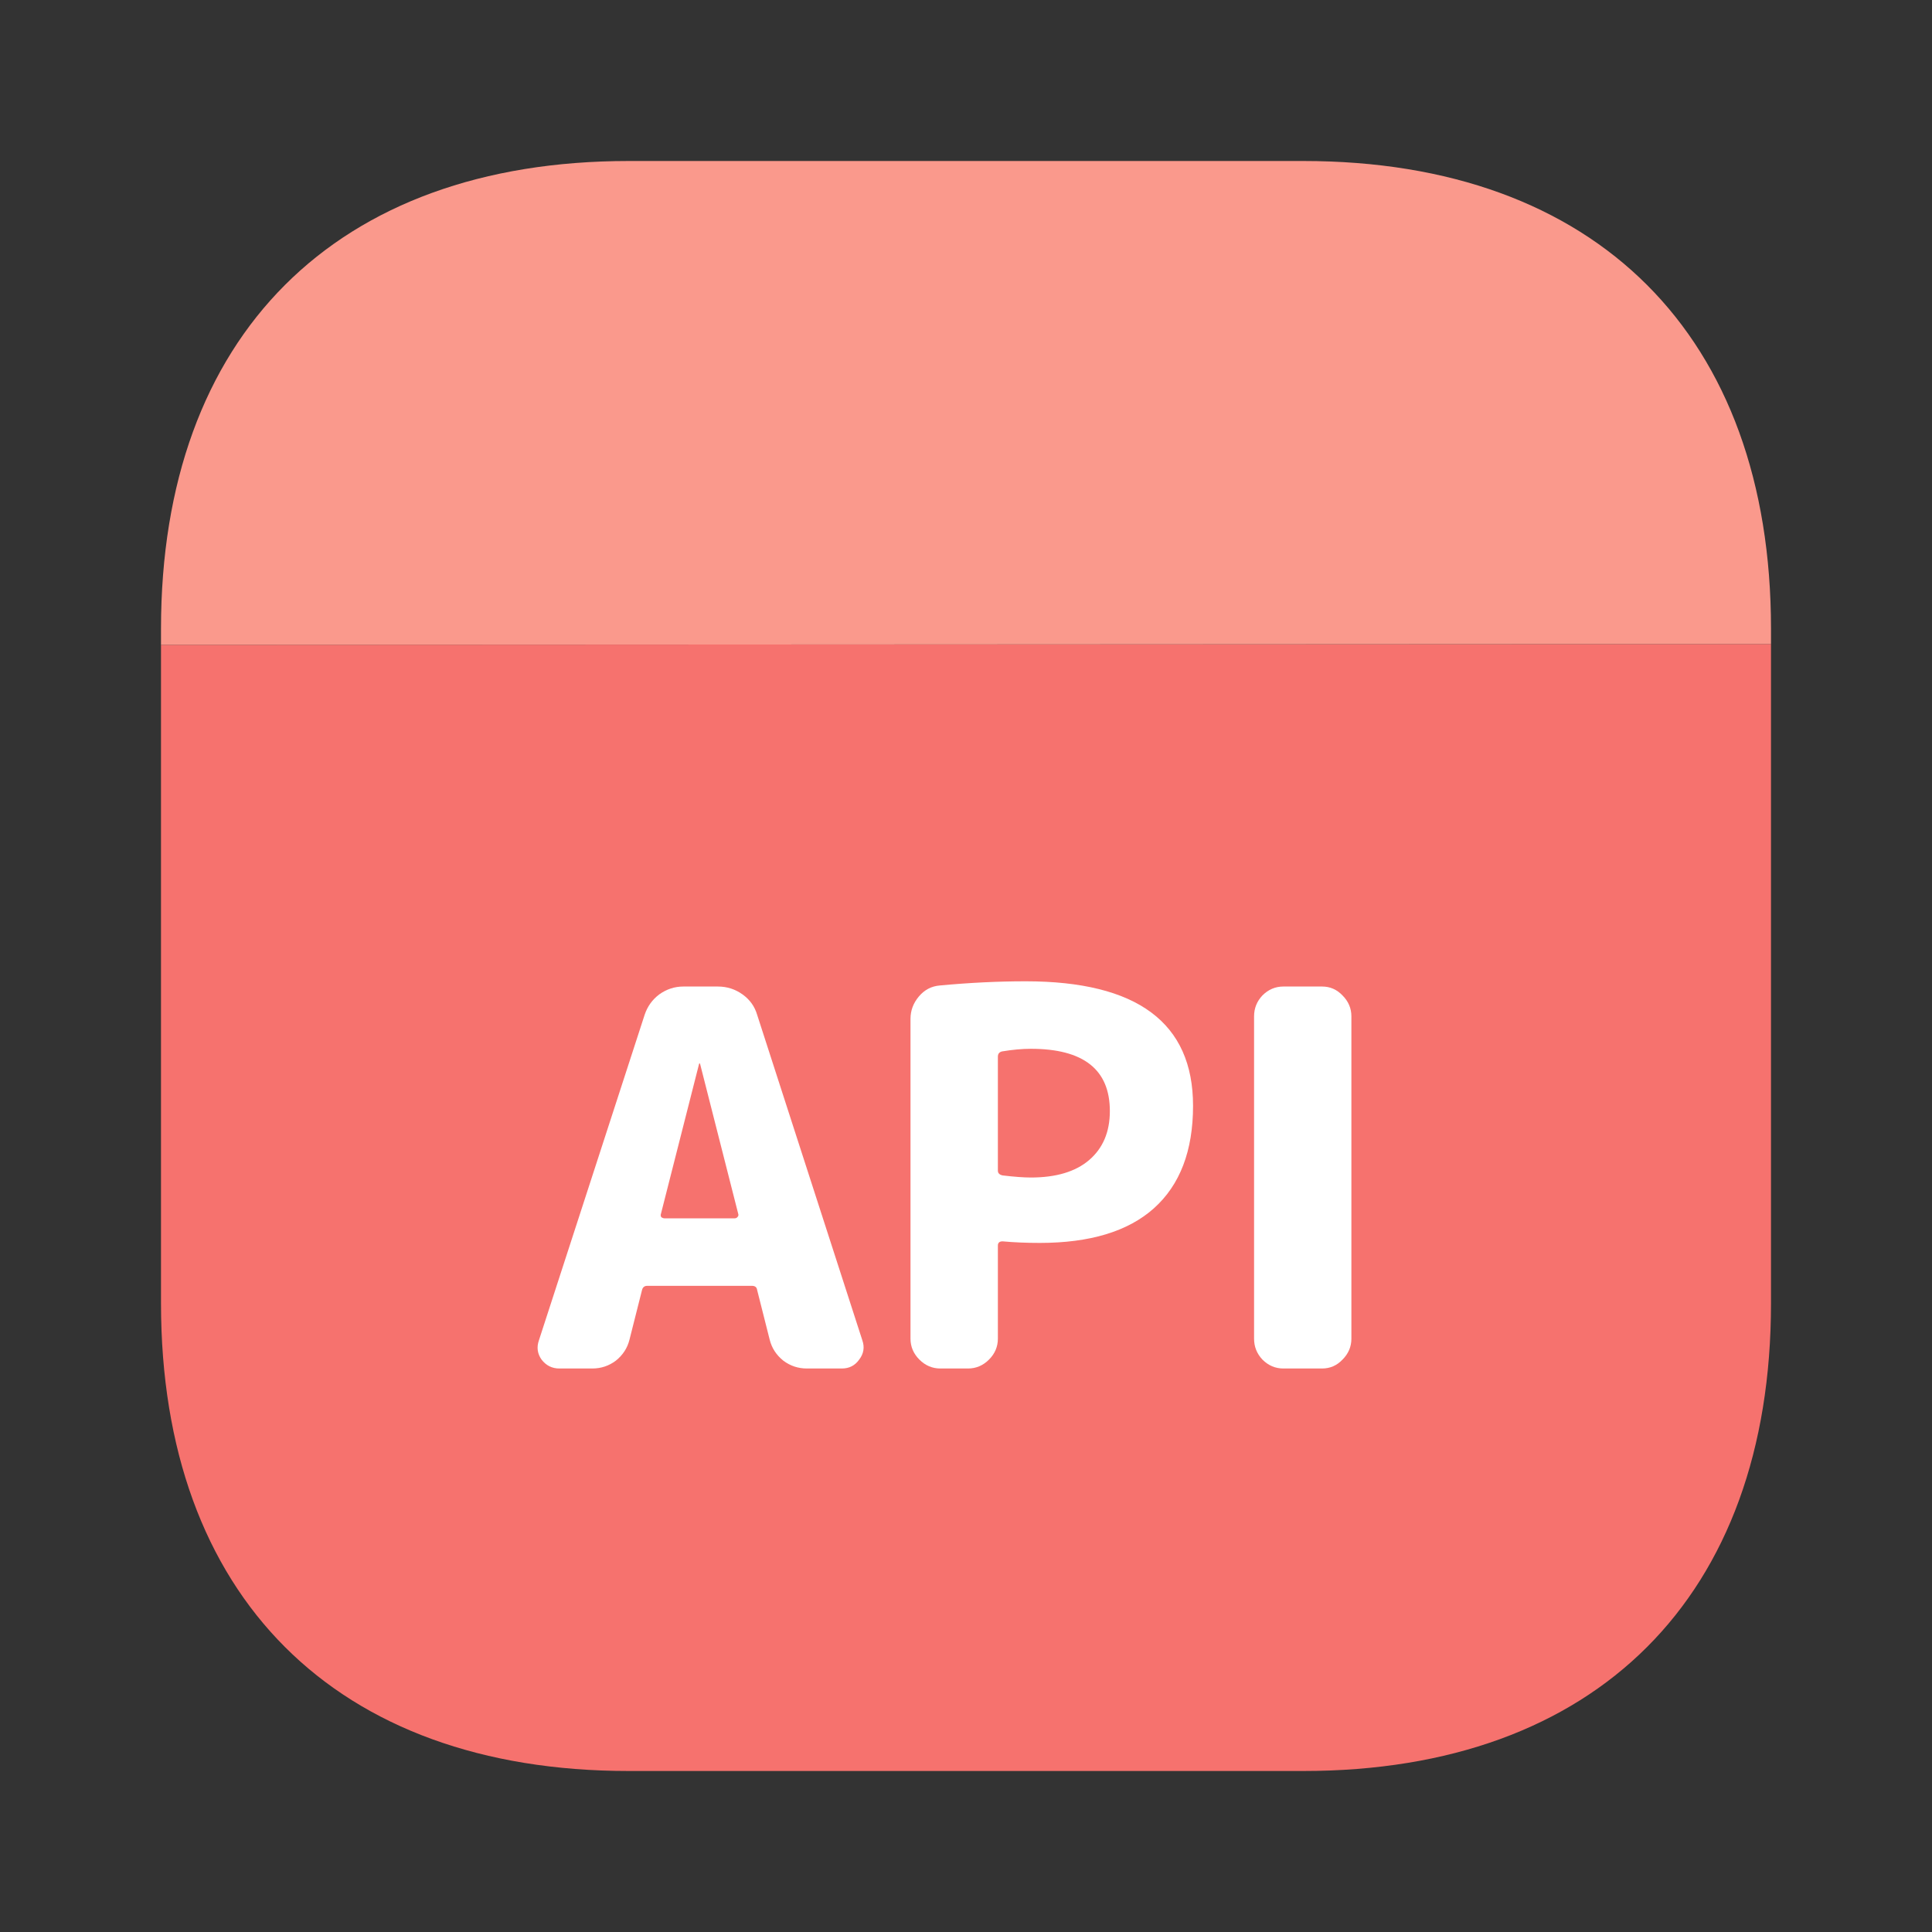 <svg width="48" height="48" viewBox="0 0 48 48" fill="none" xmlns="http://www.w3.org/2000/svg">
<rect x="0" y="0" width="48" height="48" fill="#333333" stroke="none"/>
<path d="M44 16V32.38C44 39.66 39.66 44 32.38 44H15.62C8.34 44 4 39.66 4 32.38V16.02L44 16Z" fill="#F6726E"/>
<path d="M44 15.62V16L4 16.02V15.62C4 8.34 8.34 4 15.62 4H32.38C39.66 4 44 8.34 44 15.62Z" fill="#FA998C"/>
<path d="M17.368 26.434L16.419 30.165C16.41 30.191 16.415 30.217 16.432 30.243C16.458 30.26 16.484 30.269 16.51 30.269H18.252C18.278 30.269 18.3 30.26 18.317 30.243C18.343 30.217 18.352 30.191 18.343 30.165L17.394 26.434C17.394 26.425 17.39 26.421 17.381 26.421C17.372 26.421 17.368 26.425 17.368 26.434ZM13.897 34C13.715 34 13.568 33.926 13.455 33.779C13.351 33.632 13.329 33.471 13.39 33.298L16.016 25.212C16.085 25.004 16.207 24.835 16.38 24.705C16.562 24.575 16.761 24.51 16.978 24.51H17.836C18.061 24.51 18.265 24.575 18.447 24.705C18.629 24.835 18.75 25.004 18.811 25.212L21.424 33.298C21.485 33.471 21.459 33.632 21.346 33.779C21.242 33.926 21.099 34 20.917 34H20.046C19.829 34 19.634 33.935 19.461 33.805C19.288 33.666 19.175 33.493 19.123 33.285L18.811 32.05C18.802 31.981 18.759 31.946 18.681 31.946H16.081C16.012 31.946 15.968 31.981 15.951 32.05L15.639 33.285C15.587 33.493 15.474 33.666 15.301 33.805C15.128 33.935 14.933 34 14.716 34H13.897Z" fill="white"/>
<path d="M24.792 26.252V29.086C24.792 29.147 24.831 29.186 24.909 29.203C25.203 29.238 25.438 29.255 25.611 29.255C26.235 29.255 26.716 29.112 27.054 28.826C27.401 28.531 27.574 28.124 27.574 27.604C27.574 26.573 26.919 26.057 25.611 26.057C25.394 26.057 25.156 26.079 24.896 26.122C24.826 26.139 24.792 26.183 24.792 26.252ZM23.362 34C23.163 34 22.989 33.926 22.842 33.779C22.695 33.632 22.621 33.458 22.621 33.259V25.316C22.621 25.108 22.69 24.922 22.829 24.757C22.968 24.592 23.141 24.501 23.349 24.484C24.085 24.415 24.796 24.38 25.481 24.38C28.254 24.38 29.641 25.411 29.641 27.474C29.641 28.592 29.316 29.441 28.666 30.022C28.024 30.594 27.08 30.88 25.832 30.88C25.503 30.88 25.195 30.867 24.909 30.841C24.831 30.841 24.792 30.876 24.792 30.945V33.259C24.792 33.458 24.718 33.632 24.571 33.779C24.424 33.926 24.25 34 24.051 34H23.362Z" fill="white"/>
<path d="M31.885 34C31.685 34 31.512 33.926 31.365 33.779C31.226 33.632 31.157 33.458 31.157 33.259V25.251C31.157 25.052 31.226 24.878 31.365 24.731C31.512 24.584 31.685 24.51 31.885 24.51H32.847C33.046 24.51 33.215 24.584 33.354 24.731C33.501 24.878 33.575 25.052 33.575 25.251V33.259C33.575 33.458 33.501 33.632 33.354 33.779C33.215 33.926 33.046 34 32.847 34H31.885Z" fill="white"/>
</svg>
